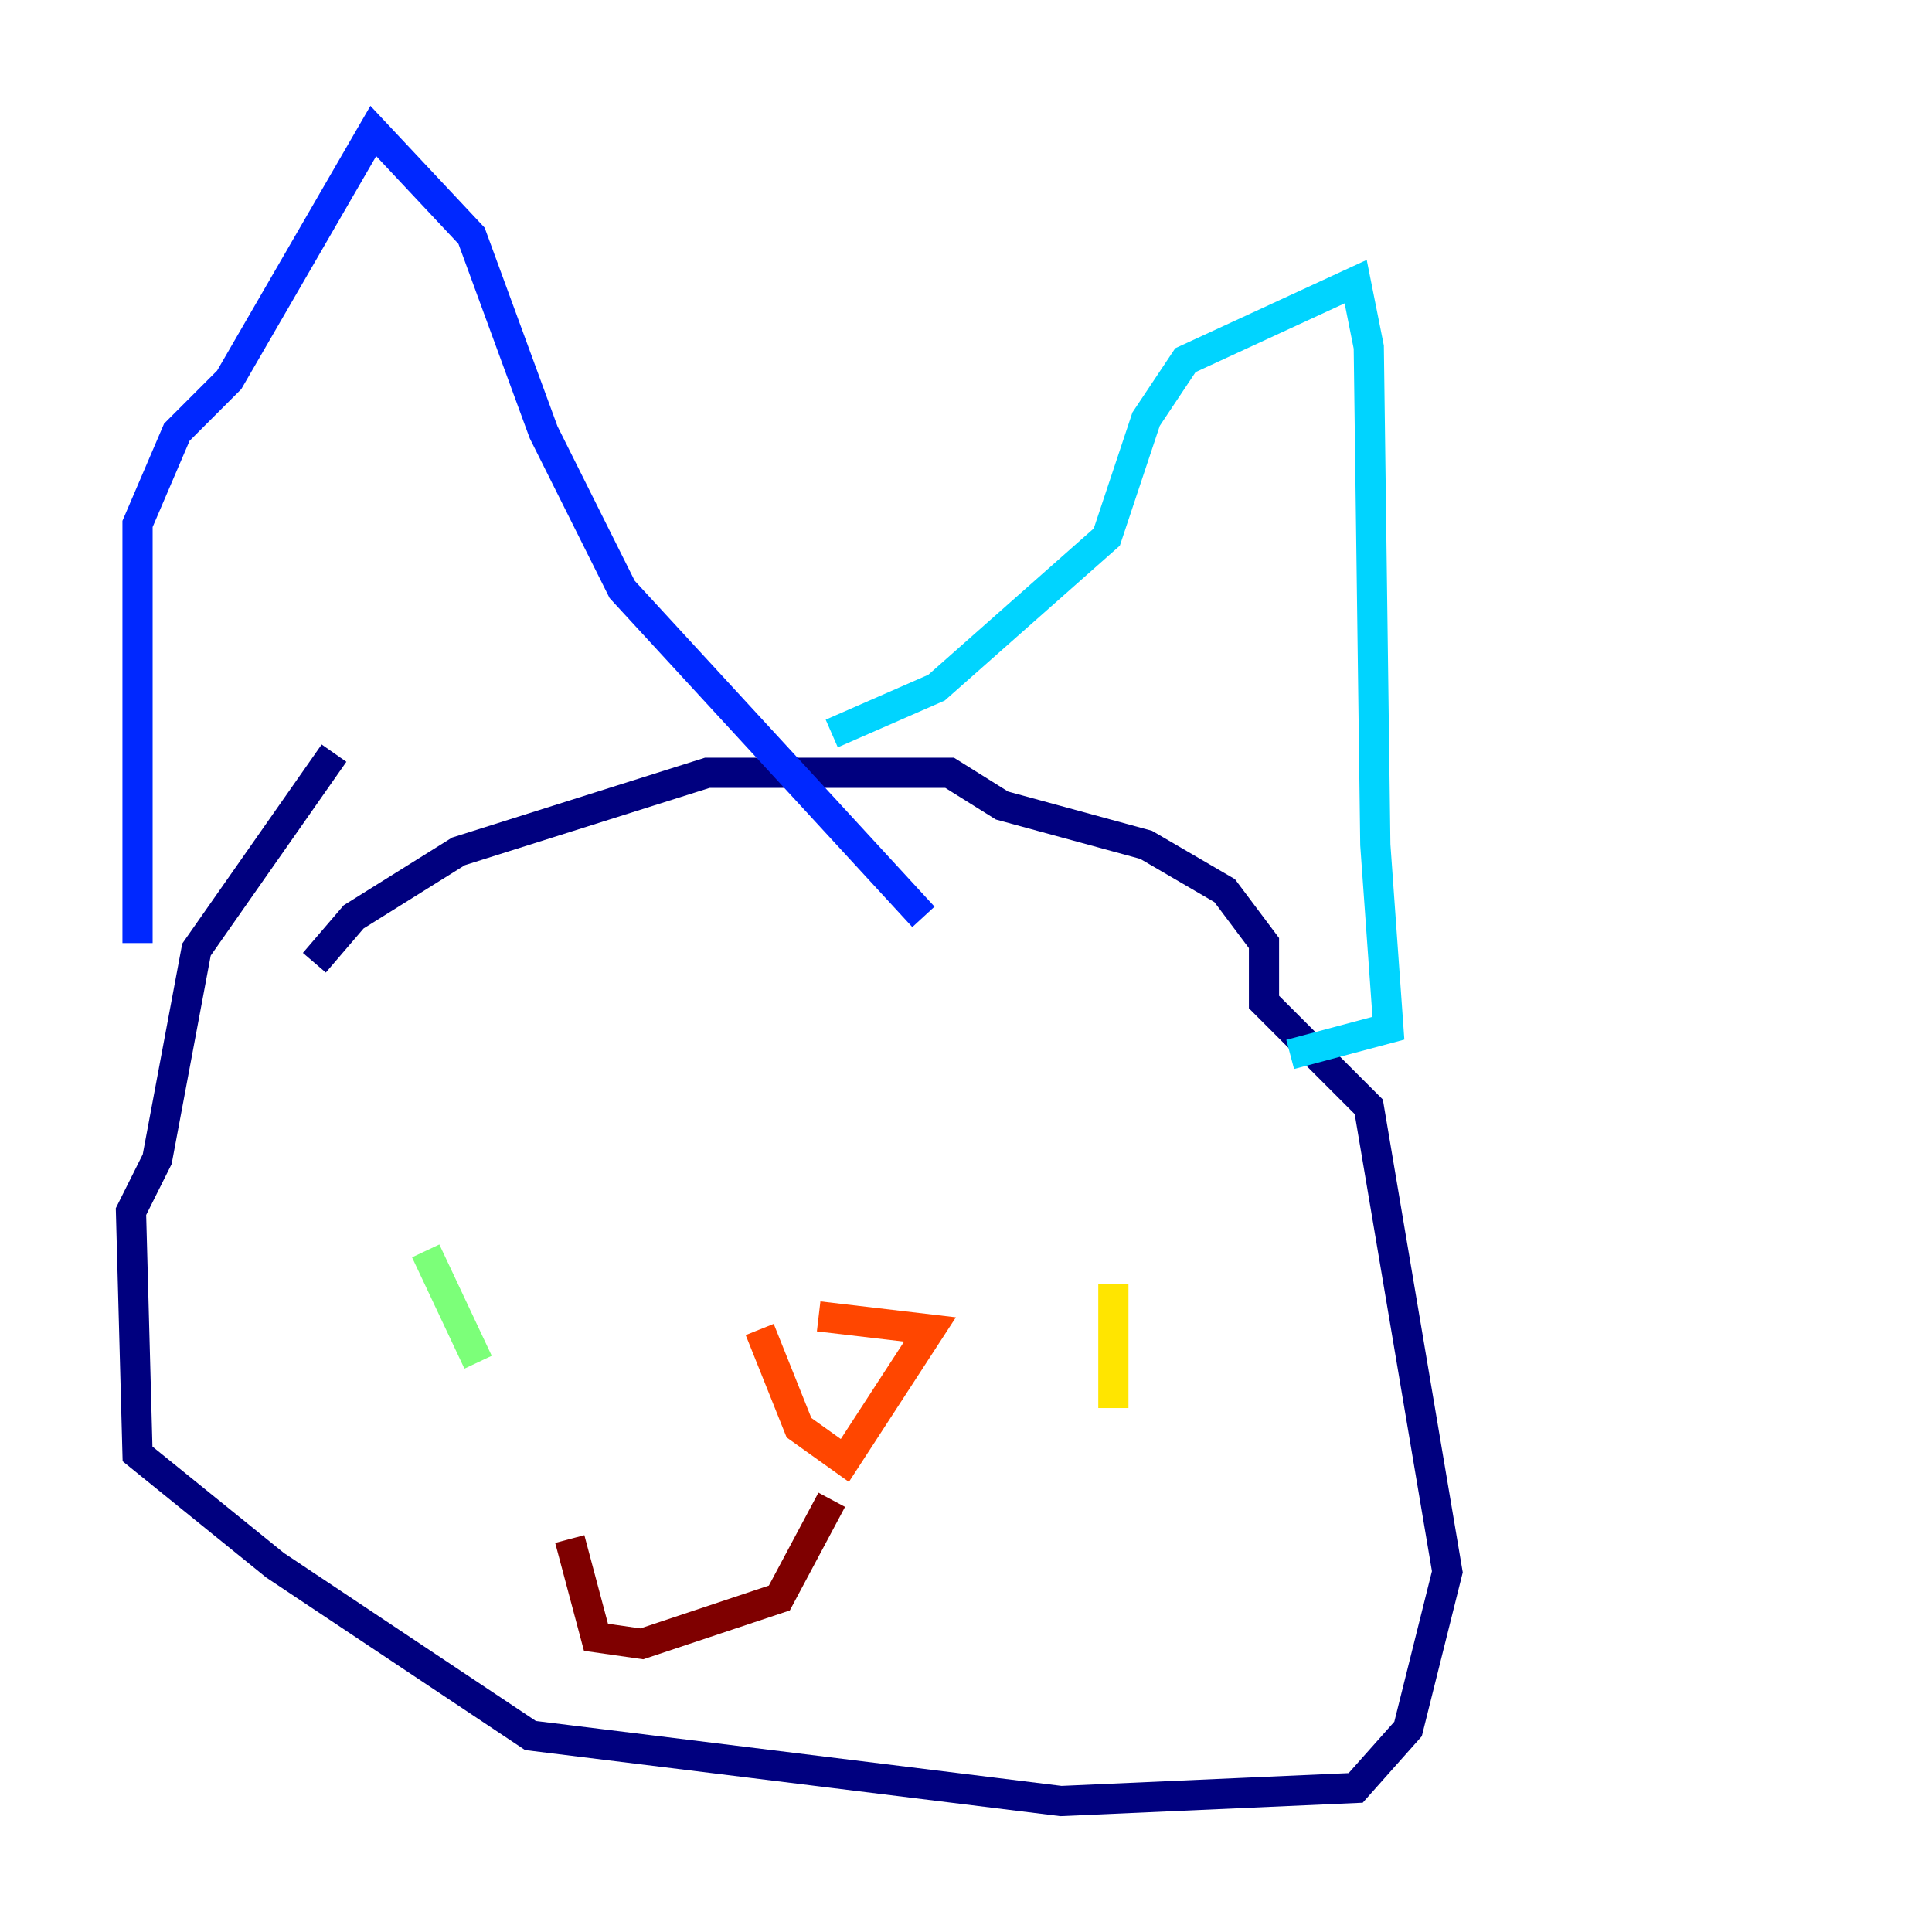 <?xml version="1.0" encoding="utf-8" ?>
<svg baseProfile="tiny" height="128" version="1.2" viewBox="0,0,128,128" width="128" xmlns="http://www.w3.org/2000/svg" xmlns:ev="http://www.w3.org/2001/xml-events" xmlns:xlink="http://www.w3.org/1999/xlink"><defs /><polyline fill="none" points="22.129,49.898 13.017,62.915 10.414,76.8 8.678,80.271 9.112,96.325 18.224,103.702 35.146,114.983 70.291,119.322 89.817,118.454 93.288,114.549 95.891,104.136 90.685,73.329 83.742,66.386 83.742,62.481 81.139,59.01 75.932,55.973 66.386,53.37 62.915,51.2 46.861,51.2 30.373,56.407 23.43,60.746 20.827,63.783" stroke="#00007f" stroke-width="2" /><polyline fill="none" points="9.112,62.481 9.112,34.712 11.715,28.637 15.186,25.166 24.732,8.678 31.241,15.62 36.014,28.637 41.22,39.051 61.18,60.746" stroke="#0028ff" stroke-width="2" /><polyline fill="none" points="55.105,48.597 62.047,45.559 73.329,35.58 75.932,27.77 78.536,23.864 89.817,18.658 90.685,22.997 91.119,55.973 91.986,68.122 85.478,69.858" stroke="#00d4ff" stroke-width="2" /><polyline fill="none" points="28.203,82.875 31.675,90.251" stroke="#7cff79" stroke-width="2" /><polyline fill="none" points="73.763,85.044 73.763,93.288" stroke="#ffe500" stroke-width="2" /><polyline fill="none" points="50.332,88.081 52.936,94.59 55.973,96.759 61.614,88.081 54.237,87.214" stroke="#ff4600" stroke-width="2" /><polyline fill="none" points="55.105,99.363 51.634,105.871 42.522,108.909 39.485,108.475 37.749,101.966" stroke="#7f0000" stroke-width="2" /></svg>